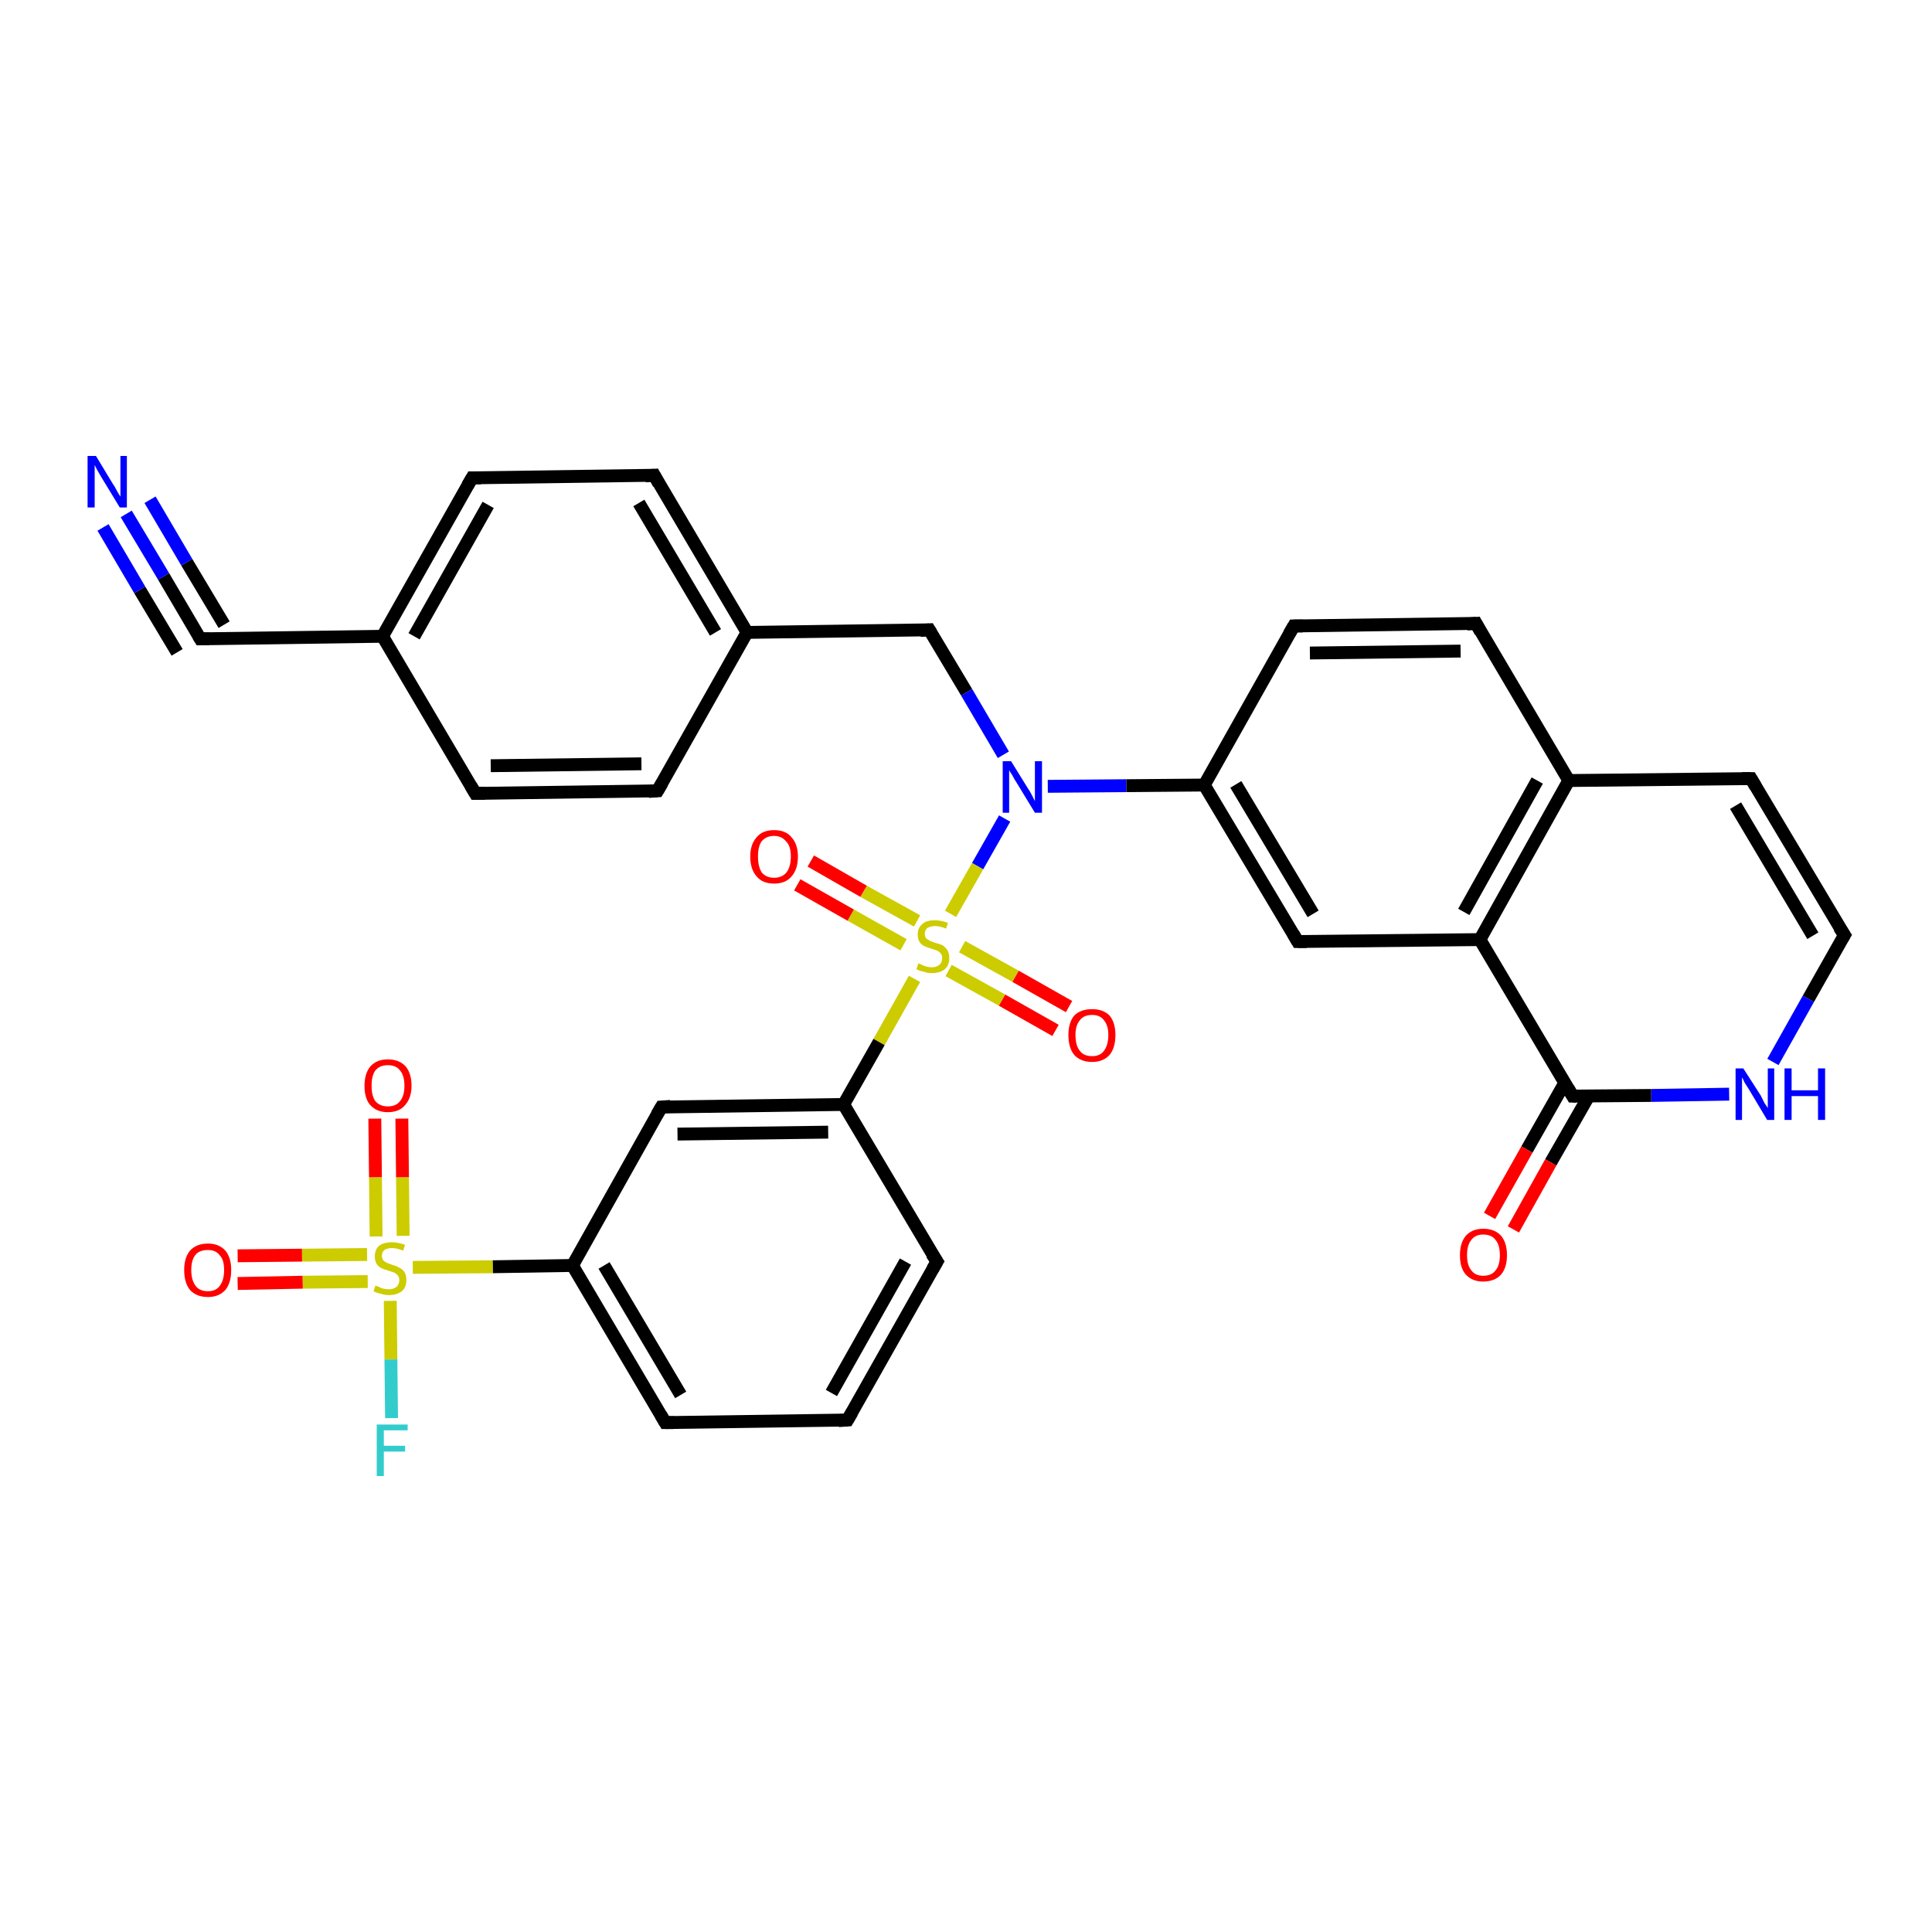 <?xml version='1.0' encoding='iso-8859-1'?>
<svg version='1.1' baseProfile='full'
              xmlns='http://www.w3.org/2000/svg'
                      xmlns:rdkit='http://www.rdkit.org/xml'
                      xmlns:xlink='http://www.w3.org/1999/xlink'
                  xml:space='preserve'
width='300px' height='300px' viewBox='0 0 300 300'>
<!-- END OF HEADER -->
<rect style='opacity:1.0;fill:#FFFFFF;stroke:none' width='300.0' height='300.0' x='0.0' y='0.0'> </rect>
<path class='bond-0 atom-0 atom-1' d='M 31.1,99.2 L 25.4,89.5' style='fill:none;fill-rule:evenodd;stroke:#000000;stroke-width:2.0px;stroke-linecap:butt;stroke-linejoin:miter;stroke-opacity:1' />
<path class='bond-0 atom-0 atom-1' d='M 25.4,89.5 L 19.6,79.8' style='fill:none;fill-rule:evenodd;stroke:#0000FF;stroke-width:2.0px;stroke-linecap:butt;stroke-linejoin:miter;stroke-opacity:1' />
<path class='bond-0 atom-0 atom-1' d='M 27.5,101.3 L 21.7,91.6' style='fill:none;fill-rule:evenodd;stroke:#000000;stroke-width:2.0px;stroke-linecap:butt;stroke-linejoin:miter;stroke-opacity:1' />
<path class='bond-0 atom-0 atom-1' d='M 21.7,91.6 L 16.0,81.9' style='fill:none;fill-rule:evenodd;stroke:#0000FF;stroke-width:2.0px;stroke-linecap:butt;stroke-linejoin:miter;stroke-opacity:1' />
<path class='bond-0 atom-0 atom-1' d='M 34.8,97.0 L 29.0,87.3' style='fill:none;fill-rule:evenodd;stroke:#000000;stroke-width:2.0px;stroke-linecap:butt;stroke-linejoin:miter;stroke-opacity:1' />
<path class='bond-0 atom-0 atom-1' d='M 29.0,87.3 L 23.3,77.6' style='fill:none;fill-rule:evenodd;stroke:#0000FF;stroke-width:2.0px;stroke-linecap:butt;stroke-linejoin:miter;stroke-opacity:1' />
<path class='bond-1 atom-0 atom-2' d='M 31.1,99.2 L 59.4,98.8' style='fill:none;fill-rule:evenodd;stroke:#000000;stroke-width:2.0px;stroke-linecap:butt;stroke-linejoin:miter;stroke-opacity:1' />
<path class='bond-2 atom-2 atom-3' d='M 59.4,98.8 L 73.3,74.2' style='fill:none;fill-rule:evenodd;stroke:#000000;stroke-width:2.0px;stroke-linecap:butt;stroke-linejoin:miter;stroke-opacity:1' />
<path class='bond-2 atom-2 atom-3' d='M 64.3,98.8 L 75.8,78.4' style='fill:none;fill-rule:evenodd;stroke:#000000;stroke-width:2.0px;stroke-linecap:butt;stroke-linejoin:miter;stroke-opacity:1' />
<path class='bond-3 atom-3 atom-4' d='M 73.3,74.2 L 101.6,73.8' style='fill:none;fill-rule:evenodd;stroke:#000000;stroke-width:2.0px;stroke-linecap:butt;stroke-linejoin:miter;stroke-opacity:1' />
<path class='bond-4 atom-4 atom-5' d='M 101.6,73.8 L 116.0,98.2' style='fill:none;fill-rule:evenodd;stroke:#000000;stroke-width:2.0px;stroke-linecap:butt;stroke-linejoin:miter;stroke-opacity:1' />
<path class='bond-4 atom-4 atom-5' d='M 99.2,78.1 L 111.1,98.2' style='fill:none;fill-rule:evenodd;stroke:#000000;stroke-width:2.0px;stroke-linecap:butt;stroke-linejoin:miter;stroke-opacity:1' />
<path class='bond-5 atom-5 atom-6' d='M 116.0,98.2 L 102.1,122.8' style='fill:none;fill-rule:evenodd;stroke:#000000;stroke-width:2.0px;stroke-linecap:butt;stroke-linejoin:miter;stroke-opacity:1' />
<path class='bond-6 atom-6 atom-7' d='M 102.1,122.8 L 73.8,123.2' style='fill:none;fill-rule:evenodd;stroke:#000000;stroke-width:2.0px;stroke-linecap:butt;stroke-linejoin:miter;stroke-opacity:1' />
<path class='bond-6 atom-6 atom-7' d='M 99.6,118.6 L 76.2,118.9' style='fill:none;fill-rule:evenodd;stroke:#000000;stroke-width:2.0px;stroke-linecap:butt;stroke-linejoin:miter;stroke-opacity:1' />
<path class='bond-7 atom-5 atom-8' d='M 116.0,98.2 L 144.3,97.8' style='fill:none;fill-rule:evenodd;stroke:#000000;stroke-width:2.0px;stroke-linecap:butt;stroke-linejoin:miter;stroke-opacity:1' />
<path class='bond-8 atom-8 atom-9' d='M 144.3,97.8 L 150.1,107.5' style='fill:none;fill-rule:evenodd;stroke:#000000;stroke-width:2.0px;stroke-linecap:butt;stroke-linejoin:miter;stroke-opacity:1' />
<path class='bond-8 atom-8 atom-9' d='M 150.1,107.5 L 155.8,117.2' style='fill:none;fill-rule:evenodd;stroke:#0000FF;stroke-width:2.0px;stroke-linecap:butt;stroke-linejoin:miter;stroke-opacity:1' />
<path class='bond-9 atom-9 atom-10' d='M 162.7,122.1 L 174.9,122.0' style='fill:none;fill-rule:evenodd;stroke:#0000FF;stroke-width:2.0px;stroke-linecap:butt;stroke-linejoin:miter;stroke-opacity:1' />
<path class='bond-9 atom-9 atom-10' d='M 174.9,122.0 L 187.0,121.9' style='fill:none;fill-rule:evenodd;stroke:#000000;stroke-width:2.0px;stroke-linecap:butt;stroke-linejoin:miter;stroke-opacity:1' />
<path class='bond-10 atom-10 atom-11' d='M 187.0,121.9 L 201.5,146.2' style='fill:none;fill-rule:evenodd;stroke:#000000;stroke-width:2.0px;stroke-linecap:butt;stroke-linejoin:miter;stroke-opacity:1' />
<path class='bond-10 atom-10 atom-11' d='M 191.9,121.8 L 203.9,141.9' style='fill:none;fill-rule:evenodd;stroke:#000000;stroke-width:2.0px;stroke-linecap:butt;stroke-linejoin:miter;stroke-opacity:1' />
<path class='bond-11 atom-11 atom-12' d='M 201.5,146.2 L 229.8,145.9' style='fill:none;fill-rule:evenodd;stroke:#000000;stroke-width:2.0px;stroke-linecap:butt;stroke-linejoin:miter;stroke-opacity:1' />
<path class='bond-12 atom-12 atom-13' d='M 229.8,145.9 L 243.6,121.2' style='fill:none;fill-rule:evenodd;stroke:#000000;stroke-width:2.0px;stroke-linecap:butt;stroke-linejoin:miter;stroke-opacity:1' />
<path class='bond-12 atom-12 atom-13' d='M 227.3,141.6 L 238.7,121.2' style='fill:none;fill-rule:evenodd;stroke:#000000;stroke-width:2.0px;stroke-linecap:butt;stroke-linejoin:miter;stroke-opacity:1' />
<path class='bond-13 atom-13 atom-14' d='M 243.6,121.2 L 229.2,96.8' style='fill:none;fill-rule:evenodd;stroke:#000000;stroke-width:2.0px;stroke-linecap:butt;stroke-linejoin:miter;stroke-opacity:1' />
<path class='bond-14 atom-14 atom-15' d='M 229.2,96.8 L 200.9,97.2' style='fill:none;fill-rule:evenodd;stroke:#000000;stroke-width:2.0px;stroke-linecap:butt;stroke-linejoin:miter;stroke-opacity:1' />
<path class='bond-14 atom-14 atom-15' d='M 226.8,101.1 L 203.4,101.4' style='fill:none;fill-rule:evenodd;stroke:#000000;stroke-width:2.0px;stroke-linecap:butt;stroke-linejoin:miter;stroke-opacity:1' />
<path class='bond-15 atom-13 atom-16' d='M 243.6,121.2 L 271.9,120.9' style='fill:none;fill-rule:evenodd;stroke:#000000;stroke-width:2.0px;stroke-linecap:butt;stroke-linejoin:miter;stroke-opacity:1' />
<path class='bond-16 atom-16 atom-17' d='M 271.9,120.9 L 286.4,145.2' style='fill:none;fill-rule:evenodd;stroke:#000000;stroke-width:2.0px;stroke-linecap:butt;stroke-linejoin:miter;stroke-opacity:1' />
<path class='bond-16 atom-16 atom-17' d='M 269.5,125.1 L 281.5,145.3' style='fill:none;fill-rule:evenodd;stroke:#000000;stroke-width:2.0px;stroke-linecap:butt;stroke-linejoin:miter;stroke-opacity:1' />
<path class='bond-17 atom-17 atom-18' d='M 286.4,145.2 L 280.8,155.1' style='fill:none;fill-rule:evenodd;stroke:#000000;stroke-width:2.0px;stroke-linecap:butt;stroke-linejoin:miter;stroke-opacity:1' />
<path class='bond-17 atom-17 atom-18' d='M 280.8,155.1 L 275.3,164.9' style='fill:none;fill-rule:evenodd;stroke:#0000FF;stroke-width:2.0px;stroke-linecap:butt;stroke-linejoin:miter;stroke-opacity:1' />
<path class='bond-18 atom-18 atom-19' d='M 268.5,169.9 L 256.4,170.1' style='fill:none;fill-rule:evenodd;stroke:#0000FF;stroke-width:2.0px;stroke-linecap:butt;stroke-linejoin:miter;stroke-opacity:1' />
<path class='bond-18 atom-18 atom-19' d='M 256.4,170.1 L 244.2,170.2' style='fill:none;fill-rule:evenodd;stroke:#000000;stroke-width:2.0px;stroke-linecap:butt;stroke-linejoin:miter;stroke-opacity:1' />
<path class='bond-19 atom-19 atom-20' d='M 243.0,168.1 L 237.1,178.5' style='fill:none;fill-rule:evenodd;stroke:#000000;stroke-width:2.0px;stroke-linecap:butt;stroke-linejoin:miter;stroke-opacity:1' />
<path class='bond-19 atom-19 atom-20' d='M 237.1,178.5 L 231.3,188.8' style='fill:none;fill-rule:evenodd;stroke:#FF0000;stroke-width:2.0px;stroke-linecap:butt;stroke-linejoin:miter;stroke-opacity:1' />
<path class='bond-19 atom-19 atom-20' d='M 246.7,170.2 L 240.8,180.5' style='fill:none;fill-rule:evenodd;stroke:#000000;stroke-width:2.0px;stroke-linecap:butt;stroke-linejoin:miter;stroke-opacity:1' />
<path class='bond-19 atom-19 atom-20' d='M 240.8,180.5 L 235.0,190.9' style='fill:none;fill-rule:evenodd;stroke:#FF0000;stroke-width:2.0px;stroke-linecap:butt;stroke-linejoin:miter;stroke-opacity:1' />
<path class='bond-20 atom-9 atom-21' d='M 156.0,127.1 L 151.8,134.5' style='fill:none;fill-rule:evenodd;stroke:#0000FF;stroke-width:2.0px;stroke-linecap:butt;stroke-linejoin:miter;stroke-opacity:1' />
<path class='bond-20 atom-9 atom-21' d='M 151.8,134.5 L 147.6,141.9' style='fill:none;fill-rule:evenodd;stroke:#CCCC00;stroke-width:2.0px;stroke-linecap:butt;stroke-linejoin:miter;stroke-opacity:1' />
<path class='bond-21 atom-21 atom-22' d='M 142.0,152.0 L 136.5,161.8' style='fill:none;fill-rule:evenodd;stroke:#CCCC00;stroke-width:2.0px;stroke-linecap:butt;stroke-linejoin:miter;stroke-opacity:1' />
<path class='bond-21 atom-21 atom-22' d='M 136.5,161.8 L 131.0,171.5' style='fill:none;fill-rule:evenodd;stroke:#000000;stroke-width:2.0px;stroke-linecap:butt;stroke-linejoin:miter;stroke-opacity:1' />
<path class='bond-22 atom-22 atom-23' d='M 131.0,171.5 L 102.7,171.9' style='fill:none;fill-rule:evenodd;stroke:#000000;stroke-width:2.0px;stroke-linecap:butt;stroke-linejoin:miter;stroke-opacity:1' />
<path class='bond-22 atom-22 atom-23' d='M 128.6,175.8 L 105.2,176.1' style='fill:none;fill-rule:evenodd;stroke:#000000;stroke-width:2.0px;stroke-linecap:butt;stroke-linejoin:miter;stroke-opacity:1' />
<path class='bond-23 atom-23 atom-24' d='M 102.7,171.9 L 88.9,196.5' style='fill:none;fill-rule:evenodd;stroke:#000000;stroke-width:2.0px;stroke-linecap:butt;stroke-linejoin:miter;stroke-opacity:1' />
<path class='bond-24 atom-24 atom-25' d='M 88.9,196.5 L 76.5,196.7' style='fill:none;fill-rule:evenodd;stroke:#000000;stroke-width:2.0px;stroke-linecap:butt;stroke-linejoin:miter;stroke-opacity:1' />
<path class='bond-24 atom-24 atom-25' d='M 76.5,196.7 L 64.1,196.8' style='fill:none;fill-rule:evenodd;stroke:#CCCC00;stroke-width:2.0px;stroke-linecap:butt;stroke-linejoin:miter;stroke-opacity:1' />
<path class='bond-25 atom-25 atom-26' d='M 57.0,194.8 L 46.9,194.9' style='fill:none;fill-rule:evenodd;stroke:#CCCC00;stroke-width:2.0px;stroke-linecap:butt;stroke-linejoin:miter;stroke-opacity:1' />
<path class='bond-25 atom-25 atom-26' d='M 46.9,194.9 L 36.9,195.0' style='fill:none;fill-rule:evenodd;stroke:#FF0000;stroke-width:2.0px;stroke-linecap:butt;stroke-linejoin:miter;stroke-opacity:1' />
<path class='bond-25 atom-25 atom-26' d='M 57.1,199.0 L 47.0,199.1' style='fill:none;fill-rule:evenodd;stroke:#CCCC00;stroke-width:2.0px;stroke-linecap:butt;stroke-linejoin:miter;stroke-opacity:1' />
<path class='bond-25 atom-25 atom-26' d='M 47.0,199.1 L 36.9,199.3' style='fill:none;fill-rule:evenodd;stroke:#FF0000;stroke-width:2.0px;stroke-linecap:butt;stroke-linejoin:miter;stroke-opacity:1' />
<path class='bond-26 atom-25 atom-27' d='M 62.6,191.9 L 62.5,182.8' style='fill:none;fill-rule:evenodd;stroke:#CCCC00;stroke-width:2.0px;stroke-linecap:butt;stroke-linejoin:miter;stroke-opacity:1' />
<path class='bond-26 atom-25 atom-27' d='M 62.5,182.8 L 62.4,173.7' style='fill:none;fill-rule:evenodd;stroke:#FF0000;stroke-width:2.0px;stroke-linecap:butt;stroke-linejoin:miter;stroke-opacity:1' />
<path class='bond-26 atom-25 atom-27' d='M 58.4,192.0 L 58.3,182.8' style='fill:none;fill-rule:evenodd;stroke:#CCCC00;stroke-width:2.0px;stroke-linecap:butt;stroke-linejoin:miter;stroke-opacity:1' />
<path class='bond-26 atom-25 atom-27' d='M 58.3,182.8 L 58.2,173.7' style='fill:none;fill-rule:evenodd;stroke:#FF0000;stroke-width:2.0px;stroke-linecap:butt;stroke-linejoin:miter;stroke-opacity:1' />
<path class='bond-27 atom-25 atom-28' d='M 60.6,202.0 L 60.7,211.1' style='fill:none;fill-rule:evenodd;stroke:#CCCC00;stroke-width:2.0px;stroke-linecap:butt;stroke-linejoin:miter;stroke-opacity:1' />
<path class='bond-27 atom-25 atom-28' d='M 60.7,211.1 L 60.8,220.2' style='fill:none;fill-rule:evenodd;stroke:#33CCCC;stroke-width:2.0px;stroke-linecap:butt;stroke-linejoin:miter;stroke-opacity:1' />
<path class='bond-28 atom-24 atom-29' d='M 88.9,196.5 L 103.3,220.9' style='fill:none;fill-rule:evenodd;stroke:#000000;stroke-width:2.0px;stroke-linecap:butt;stroke-linejoin:miter;stroke-opacity:1' />
<path class='bond-28 atom-24 atom-29' d='M 93.8,196.5 L 105.7,216.6' style='fill:none;fill-rule:evenodd;stroke:#000000;stroke-width:2.0px;stroke-linecap:butt;stroke-linejoin:miter;stroke-opacity:1' />
<path class='bond-29 atom-29 atom-30' d='M 103.3,220.9 L 131.6,220.5' style='fill:none;fill-rule:evenodd;stroke:#000000;stroke-width:2.0px;stroke-linecap:butt;stroke-linejoin:miter;stroke-opacity:1' />
<path class='bond-30 atom-30 atom-31' d='M 131.6,220.5 L 145.5,195.9' style='fill:none;fill-rule:evenodd;stroke:#000000;stroke-width:2.0px;stroke-linecap:butt;stroke-linejoin:miter;stroke-opacity:1' />
<path class='bond-30 atom-30 atom-31' d='M 129.1,216.3 L 140.6,195.9' style='fill:none;fill-rule:evenodd;stroke:#000000;stroke-width:2.0px;stroke-linecap:butt;stroke-linejoin:miter;stroke-opacity:1' />
<path class='bond-31 atom-21 atom-32' d='M 147.3,150.7 L 155.6,155.3' style='fill:none;fill-rule:evenodd;stroke:#CCCC00;stroke-width:2.0px;stroke-linecap:butt;stroke-linejoin:miter;stroke-opacity:1' />
<path class='bond-31 atom-21 atom-32' d='M 155.6,155.3 L 163.9,160.0' style='fill:none;fill-rule:evenodd;stroke:#FF0000;stroke-width:2.0px;stroke-linecap:butt;stroke-linejoin:miter;stroke-opacity:1' />
<path class='bond-31 atom-21 atom-32' d='M 149.4,147.0 L 157.7,151.6' style='fill:none;fill-rule:evenodd;stroke:#CCCC00;stroke-width:2.0px;stroke-linecap:butt;stroke-linejoin:miter;stroke-opacity:1' />
<path class='bond-31 atom-21 atom-32' d='M 157.7,151.6 L 166.0,156.3' style='fill:none;fill-rule:evenodd;stroke:#FF0000;stroke-width:2.0px;stroke-linecap:butt;stroke-linejoin:miter;stroke-opacity:1' />
<path class='bond-32 atom-21 atom-33' d='M 142.4,143.0 L 134.1,138.4' style='fill:none;fill-rule:evenodd;stroke:#CCCC00;stroke-width:2.0px;stroke-linecap:butt;stroke-linejoin:miter;stroke-opacity:1' />
<path class='bond-32 atom-21 atom-33' d='M 134.1,138.4 L 125.9,133.7' style='fill:none;fill-rule:evenodd;stroke:#FF0000;stroke-width:2.0px;stroke-linecap:butt;stroke-linejoin:miter;stroke-opacity:1' />
<path class='bond-32 atom-21 atom-33' d='M 140.3,146.7 L 132.1,142.1' style='fill:none;fill-rule:evenodd;stroke:#CCCC00;stroke-width:2.0px;stroke-linecap:butt;stroke-linejoin:miter;stroke-opacity:1' />
<path class='bond-32 atom-21 atom-33' d='M 132.1,142.1 L 123.8,137.4' style='fill:none;fill-rule:evenodd;stroke:#FF0000;stroke-width:2.0px;stroke-linecap:butt;stroke-linejoin:miter;stroke-opacity:1' />
<path class='bond-33 atom-7 atom-2' d='M 73.8,123.2 L 59.4,98.8' style='fill:none;fill-rule:evenodd;stroke:#000000;stroke-width:2.0px;stroke-linecap:butt;stroke-linejoin:miter;stroke-opacity:1' />
<path class='bond-34 atom-15 atom-10' d='M 200.9,97.2 L 187.0,121.9' style='fill:none;fill-rule:evenodd;stroke:#000000;stroke-width:2.0px;stroke-linecap:butt;stroke-linejoin:miter;stroke-opacity:1' />
<path class='bond-35 atom-19 atom-12' d='M 244.2,170.2 L 229.8,145.9' style='fill:none;fill-rule:evenodd;stroke:#000000;stroke-width:2.0px;stroke-linecap:butt;stroke-linejoin:miter;stroke-opacity:1' />
<path class='bond-36 atom-31 atom-22' d='M 145.5,195.9 L 131.0,171.5' style='fill:none;fill-rule:evenodd;stroke:#000000;stroke-width:2.0px;stroke-linecap:butt;stroke-linejoin:miter;stroke-opacity:1' />
<path d='M 30.8,98.7 L 31.1,99.2 L 32.5,99.2' style='fill:none;stroke:#000000;stroke-width:2.0px;stroke-linecap:butt;stroke-linejoin:miter;stroke-opacity:1;' />
<path d='M 72.6,75.4 L 73.3,74.2 L 74.7,74.2' style='fill:none;stroke:#000000;stroke-width:2.0px;stroke-linecap:butt;stroke-linejoin:miter;stroke-opacity:1;' />
<path d='M 100.2,73.9 L 101.6,73.8 L 102.3,75.1' style='fill:none;stroke:#000000;stroke-width:2.0px;stroke-linecap:butt;stroke-linejoin:miter;stroke-opacity:1;' />
<path d='M 102.8,121.6 L 102.1,122.8 L 100.7,122.9' style='fill:none;stroke:#000000;stroke-width:2.0px;stroke-linecap:butt;stroke-linejoin:miter;stroke-opacity:1;' />
<path d='M 75.3,123.2 L 73.8,123.2 L 73.1,122.0' style='fill:none;stroke:#000000;stroke-width:2.0px;stroke-linecap:butt;stroke-linejoin:miter;stroke-opacity:1;' />
<path d='M 142.9,97.9 L 144.3,97.8 L 144.6,98.3' style='fill:none;stroke:#000000;stroke-width:2.0px;stroke-linecap:butt;stroke-linejoin:miter;stroke-opacity:1;' />
<path d='M 200.8,145.0 L 201.5,146.2 L 202.9,146.2' style='fill:none;stroke:#000000;stroke-width:2.0px;stroke-linecap:butt;stroke-linejoin:miter;stroke-opacity:1;' />
<path d='M 229.9,98.1 L 229.2,96.8 L 227.8,96.9' style='fill:none;stroke:#000000;stroke-width:2.0px;stroke-linecap:butt;stroke-linejoin:miter;stroke-opacity:1;' />
<path d='M 202.3,97.2 L 200.9,97.2 L 200.2,98.4' style='fill:none;stroke:#000000;stroke-width:2.0px;stroke-linecap:butt;stroke-linejoin:miter;stroke-opacity:1;' />
<path d='M 270.5,120.9 L 271.9,120.9 L 272.6,122.1' style='fill:none;stroke:#000000;stroke-width:2.0px;stroke-linecap:butt;stroke-linejoin:miter;stroke-opacity:1;' />
<path d='M 285.6,144.0 L 286.4,145.2 L 286.1,145.7' style='fill:none;stroke:#000000;stroke-width:2.0px;stroke-linecap:butt;stroke-linejoin:miter;stroke-opacity:1;' />
<path d='M 244.8,170.2 L 244.2,170.2 L 243.5,169.0' style='fill:none;stroke:#000000;stroke-width:2.0px;stroke-linecap:butt;stroke-linejoin:miter;stroke-opacity:1;' />
<path d='M 104.1,171.8 L 102.7,171.9 L 102.0,173.1' style='fill:none;stroke:#000000;stroke-width:2.0px;stroke-linecap:butt;stroke-linejoin:miter;stroke-opacity:1;' />
<path d='M 102.6,219.7 L 103.3,220.9 L 104.7,220.9' style='fill:none;stroke:#000000;stroke-width:2.0px;stroke-linecap:butt;stroke-linejoin:miter;stroke-opacity:1;' />
<path d='M 130.2,220.6 L 131.6,220.5 L 132.3,219.3' style='fill:none;stroke:#000000;stroke-width:2.0px;stroke-linecap:butt;stroke-linejoin:miter;stroke-opacity:1;' />
<path d='M 144.8,197.1 L 145.5,195.9 L 144.7,194.7' style='fill:none;stroke:#000000;stroke-width:2.0px;stroke-linecap:butt;stroke-linejoin:miter;stroke-opacity:1;' />
<path class='atom-1' d='M 14.9 70.8
L 17.5 75.1
Q 17.8 75.5, 18.2 76.3
Q 18.6 77.0, 18.7 77.1
L 18.7 70.8
L 19.7 70.8
L 19.7 78.8
L 18.6 78.8
L 15.8 74.2
Q 15.5 73.7, 15.1 73.0
Q 14.8 72.4, 14.7 72.2
L 14.7 78.8
L 13.6 78.8
L 13.6 70.8
L 14.9 70.8
' fill='#0000FF'/>
<path class='atom-9' d='M 157.0 118.2
L 159.6 122.4
Q 159.9 122.8, 160.3 123.6
Q 160.7 124.4, 160.7 124.4
L 160.7 118.2
L 161.8 118.2
L 161.8 126.2
L 160.7 126.2
L 157.9 121.6
Q 157.5 121.0, 157.2 120.4
Q 156.8 119.8, 156.7 119.6
L 156.7 126.2
L 155.7 126.2
L 155.7 118.2
L 157.0 118.2
' fill='#0000FF'/>
<path class='atom-18' d='M 270.7 165.9
L 273.4 170.1
Q 273.6 170.5, 274.0 171.3
Q 274.5 172.0, 274.5 172.1
L 274.5 165.9
L 275.5 165.9
L 275.5 173.9
L 274.4 173.9
L 271.6 169.2
Q 271.3 168.7, 270.9 168.1
Q 270.6 167.4, 270.5 167.3
L 270.5 173.9
L 269.5 173.9
L 269.5 165.9
L 270.7 165.9
' fill='#0000FF'/>
<path class='atom-18' d='M 277.1 165.9
L 278.2 165.9
L 278.2 169.3
L 282.3 169.3
L 282.3 165.9
L 283.4 165.9
L 283.4 173.9
L 282.3 173.9
L 282.3 170.2
L 278.2 170.2
L 278.2 173.9
L 277.1 173.9
L 277.1 165.9
' fill='#0000FF'/>
<path class='atom-20' d='M 226.7 194.9
Q 226.7 193.0, 227.6 191.9
Q 228.6 190.8, 230.3 190.8
Q 232.1 190.8, 233.1 191.9
Q 234.0 193.0, 234.0 194.9
Q 234.0 196.8, 233.1 197.9
Q 232.1 199.0, 230.3 199.0
Q 228.6 199.0, 227.6 197.9
Q 226.7 196.9, 226.7 194.9
M 230.3 198.1
Q 231.6 198.1, 232.2 197.3
Q 232.9 196.5, 232.9 194.9
Q 232.9 193.3, 232.2 192.5
Q 231.6 191.7, 230.3 191.7
Q 229.1 191.7, 228.5 192.5
Q 227.8 193.3, 227.8 194.9
Q 227.8 196.5, 228.5 197.3
Q 229.1 198.1, 230.3 198.1
' fill='#FF0000'/>
<path class='atom-21' d='M 142.6 149.6
Q 142.7 149.6, 143.1 149.8
Q 143.5 150.0, 143.9 150.1
Q 144.3 150.2, 144.7 150.2
Q 145.4 150.2, 145.9 149.8
Q 146.3 149.4, 146.3 148.8
Q 146.3 148.3, 146.1 148.1
Q 145.9 147.8, 145.5 147.6
Q 145.2 147.5, 144.6 147.3
Q 143.9 147.1, 143.5 146.9
Q 143.1 146.7, 142.8 146.3
Q 142.5 145.8, 142.5 145.1
Q 142.5 144.1, 143.2 143.5
Q 143.8 142.9, 145.2 142.9
Q 146.1 142.9, 147.2 143.3
L 146.9 144.2
Q 146.0 143.8, 145.2 143.8
Q 144.5 143.8, 144.0 144.1
Q 143.6 144.4, 143.6 145.0
Q 143.6 145.4, 143.8 145.7
Q 144.1 145.9, 144.4 146.1
Q 144.7 146.2, 145.2 146.4
Q 146.0 146.6, 146.4 146.8
Q 146.8 147.1, 147.1 147.5
Q 147.4 148.0, 147.4 148.8
Q 147.4 149.9, 146.7 150.5
Q 146.0 151.1, 144.7 151.1
Q 144.0 151.1, 143.5 150.9
Q 142.9 150.8, 142.3 150.5
L 142.6 149.6
' fill='#CCCC00'/>
<path class='atom-25' d='M 58.3 199.6
Q 58.4 199.7, 58.8 199.8
Q 59.1 200.0, 59.5 200.1
Q 60.0 200.2, 60.4 200.2
Q 61.1 200.2, 61.6 199.8
Q 62.0 199.4, 62.0 198.8
Q 62.0 198.3, 61.8 198.1
Q 61.6 197.8, 61.2 197.6
Q 60.9 197.5, 60.3 197.3
Q 59.6 197.1, 59.2 196.9
Q 58.8 196.7, 58.5 196.3
Q 58.2 195.8, 58.2 195.1
Q 58.2 194.1, 58.8 193.5
Q 59.5 192.9, 60.9 192.9
Q 61.8 192.9, 62.9 193.3
L 62.6 194.2
Q 61.6 193.8, 60.9 193.8
Q 60.1 193.8, 59.7 194.1
Q 59.3 194.4, 59.3 195.0
Q 59.3 195.4, 59.5 195.7
Q 59.7 195.9, 60.1 196.1
Q 60.4 196.2, 60.9 196.4
Q 61.6 196.6, 62.1 196.9
Q 62.5 197.1, 62.8 197.5
Q 63.1 198.0, 63.1 198.8
Q 63.1 199.9, 62.4 200.5
Q 61.6 201.1, 60.4 201.1
Q 59.7 201.1, 59.2 200.9
Q 58.6 200.8, 58.0 200.5
L 58.3 199.6
' fill='#CCCC00'/>
<path class='atom-26' d='M 28.6 197.2
Q 28.6 195.3, 29.5 194.2
Q 30.5 193.1, 32.3 193.1
Q 34.0 193.1, 35.0 194.2
Q 35.9 195.3, 35.9 197.2
Q 35.9 199.2, 35.0 200.3
Q 34.0 201.4, 32.3 201.4
Q 30.5 201.4, 29.5 200.3
Q 28.6 199.2, 28.6 197.2
M 32.3 200.5
Q 33.5 200.5, 34.1 199.7
Q 34.8 198.8, 34.8 197.2
Q 34.8 195.6, 34.1 194.9
Q 33.5 194.1, 32.3 194.1
Q 31.0 194.1, 30.4 194.8
Q 29.7 195.6, 29.7 197.2
Q 29.7 198.8, 30.4 199.7
Q 31.0 200.5, 32.3 200.5
' fill='#FF0000'/>
<path class='atom-27' d='M 56.6 168.6
Q 56.6 166.7, 57.5 165.6
Q 58.5 164.5, 60.2 164.5
Q 62.0 164.5, 63.0 165.6
Q 63.9 166.7, 63.9 168.6
Q 63.9 170.5, 62.9 171.6
Q 62.0 172.7, 60.2 172.7
Q 58.5 172.7, 57.5 171.6
Q 56.6 170.6, 56.6 168.6
M 60.2 171.8
Q 61.5 171.8, 62.1 171.0
Q 62.8 170.2, 62.8 168.6
Q 62.8 167.0, 62.1 166.2
Q 61.5 165.4, 60.2 165.4
Q 59.0 165.4, 58.3 166.2
Q 57.7 167.0, 57.7 168.6
Q 57.7 170.2, 58.3 171.0
Q 59.0 171.8, 60.2 171.8
' fill='#FF0000'/>
<path class='atom-28' d='M 58.5 221.2
L 63.3 221.2
L 63.3 222.1
L 59.6 222.1
L 59.6 224.5
L 62.9 224.5
L 62.9 225.4
L 59.6 225.4
L 59.6 229.2
L 58.5 229.2
L 58.5 221.2
' fill='#33CCCC'/>
<path class='atom-32' d='M 165.9 160.7
Q 165.9 158.8, 166.8 157.7
Q 167.8 156.7, 169.6 156.7
Q 171.3 156.7, 172.3 157.7
Q 173.2 158.8, 173.2 160.7
Q 173.2 162.7, 172.3 163.8
Q 171.3 164.9, 169.6 164.9
Q 167.8 164.9, 166.8 163.8
Q 165.9 162.7, 165.9 160.7
M 169.6 164.0
Q 170.8 164.0, 171.4 163.2
Q 172.1 162.3, 172.1 160.7
Q 172.1 159.2, 171.4 158.4
Q 170.8 157.6, 169.6 157.6
Q 168.3 157.6, 167.7 158.4
Q 167.0 159.2, 167.0 160.7
Q 167.0 162.4, 167.7 163.2
Q 168.3 164.0, 169.6 164.0
' fill='#FF0000'/>
<path class='atom-33' d='M 116.5 133.0
Q 116.5 131.1, 117.5 130.0
Q 118.4 128.9, 120.2 128.9
Q 122.0 128.9, 122.9 130.0
Q 123.9 131.1, 123.9 133.0
Q 123.9 135.0, 122.9 136.1
Q 122.0 137.2, 120.2 137.2
Q 118.4 137.2, 117.5 136.1
Q 116.5 135.0, 116.5 133.0
M 120.2 136.3
Q 121.4 136.3, 122.1 135.5
Q 122.8 134.6, 122.8 133.0
Q 122.8 131.4, 122.1 130.7
Q 121.4 129.8, 120.2 129.8
Q 119.0 129.8, 118.3 130.6
Q 117.7 131.4, 117.7 133.0
Q 117.7 134.6, 118.3 135.5
Q 119.0 136.3, 120.2 136.3
' fill='#FF0000'/>
</svg>
